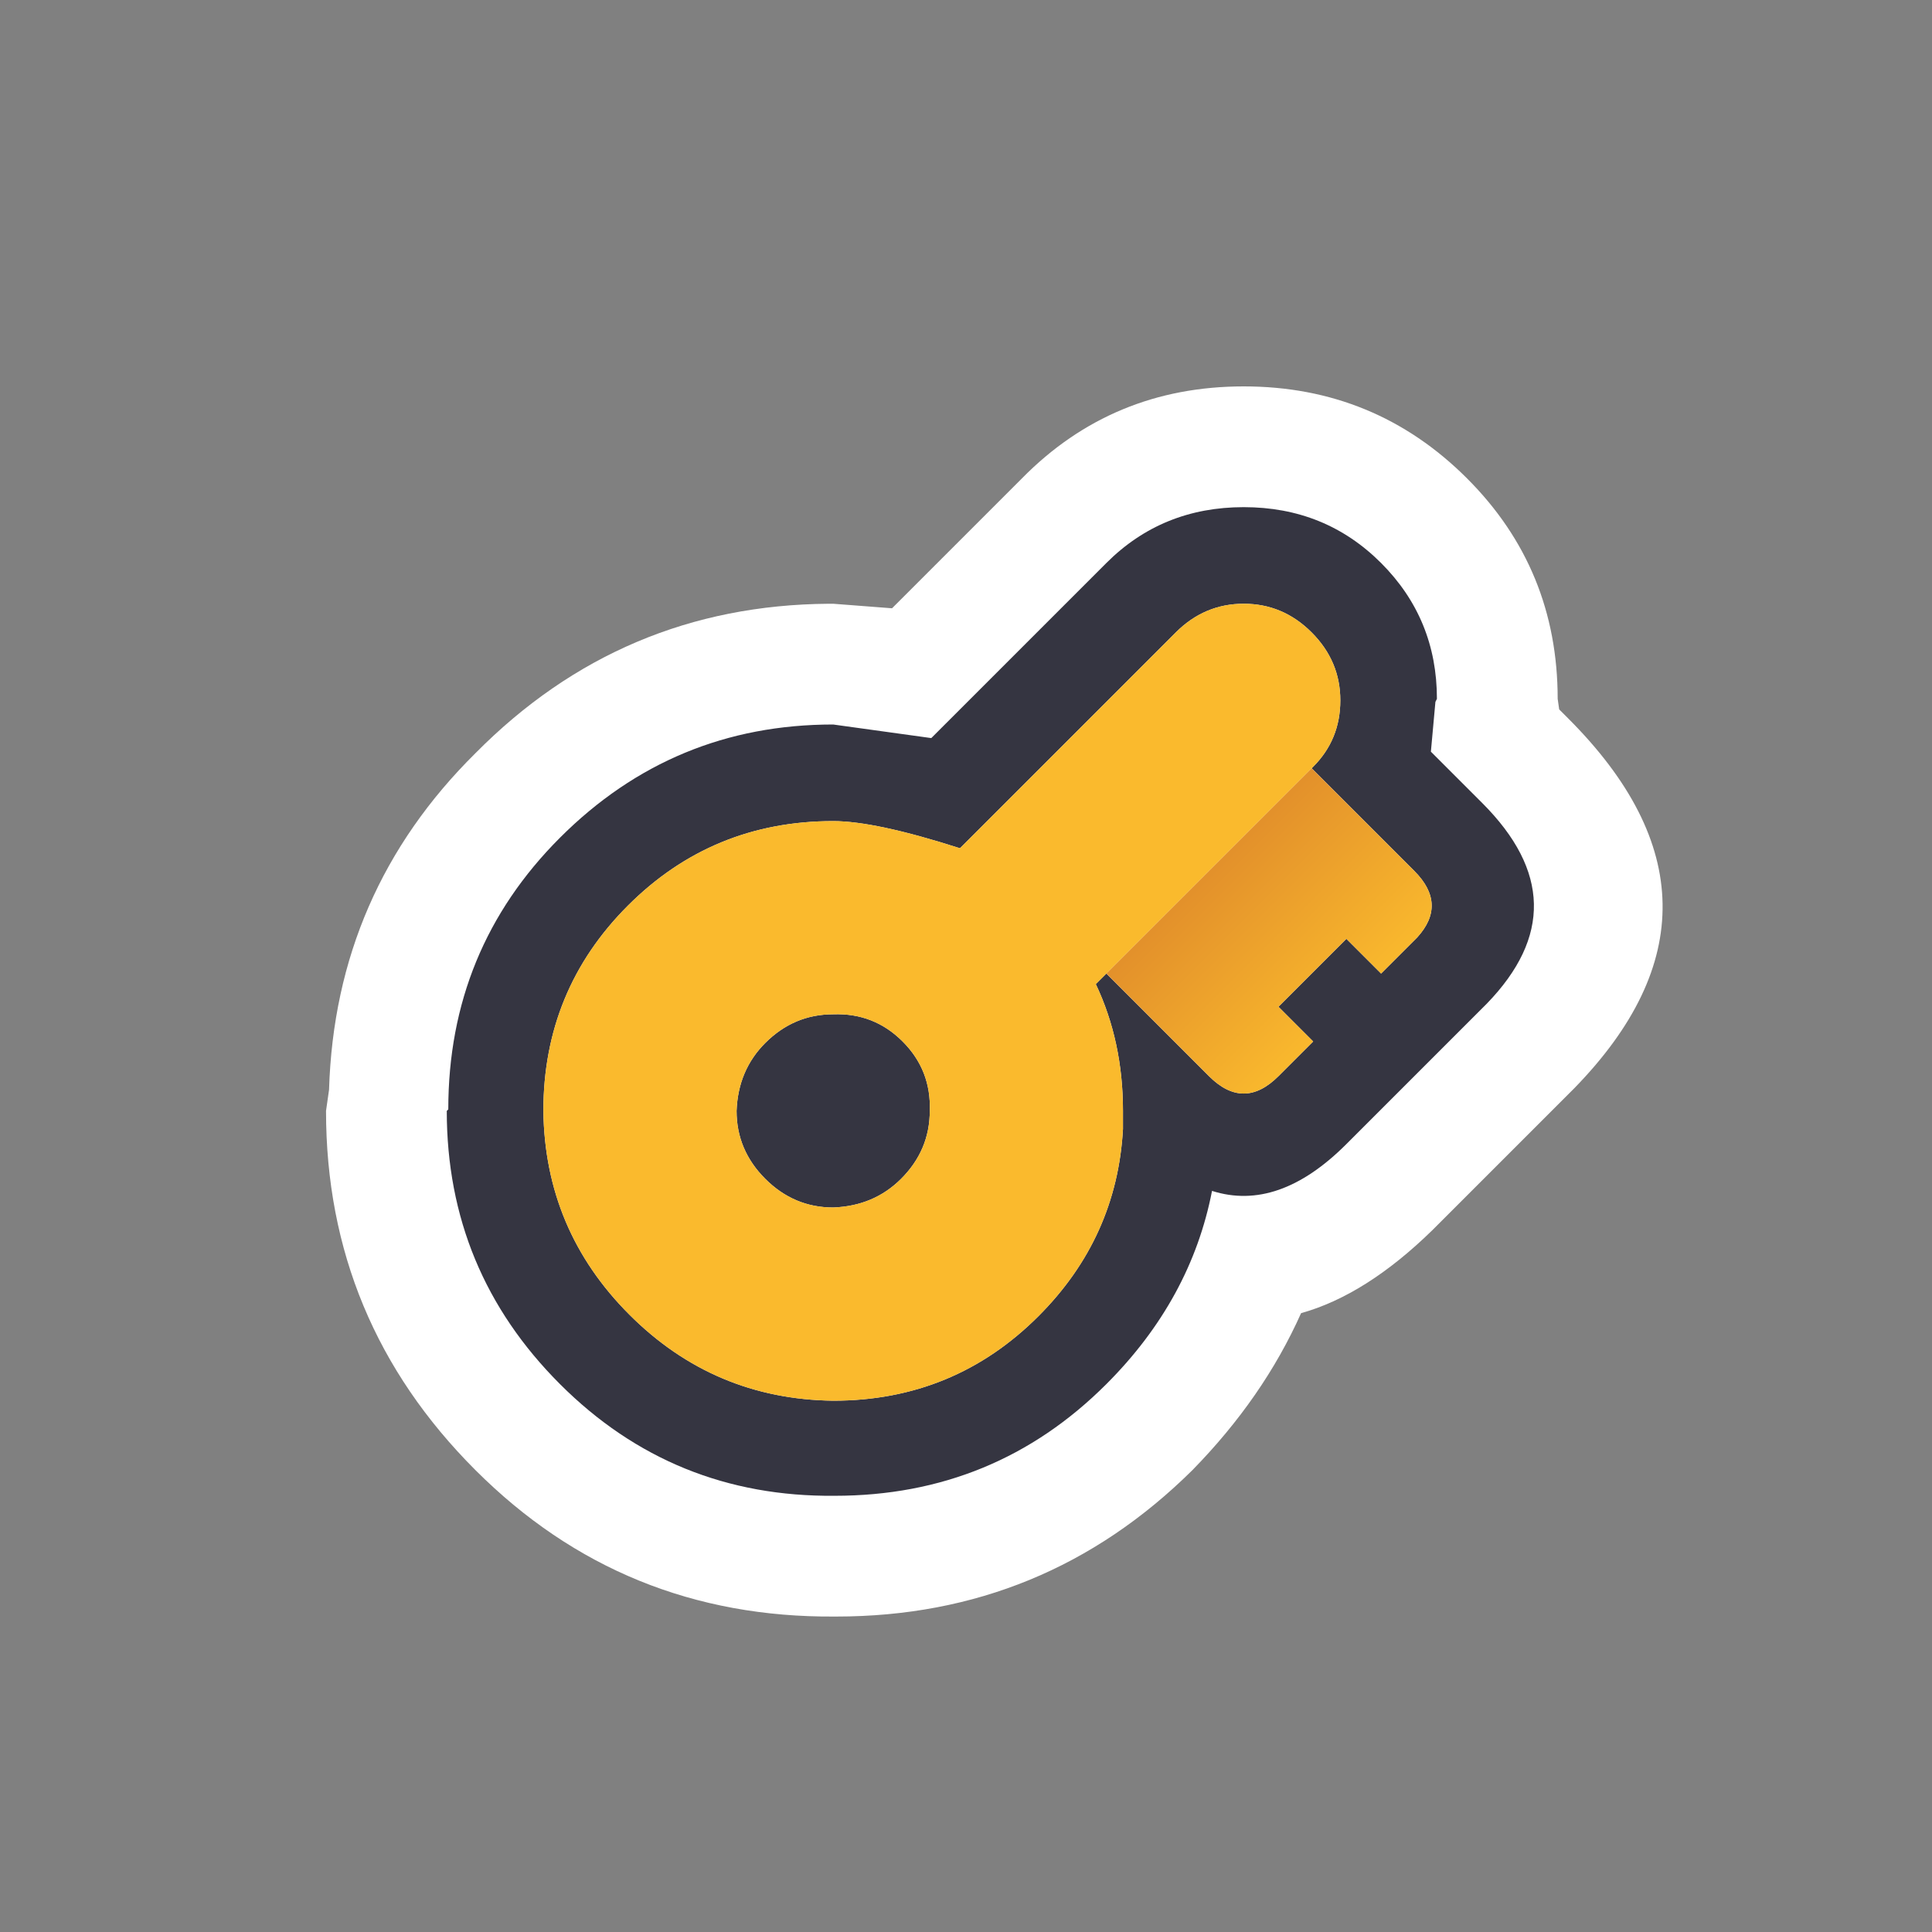 <svg width="64" height="64" xmlns="http://www.w3.org/2000/svg" xmlns:xlink="http://www.w3.org/1999/xlink">
  <rect width="100%" height="100%" fill="#808080" stroke="none"/>
  <defs>
    <linearGradient gradientUnits="userSpaceOnUse" x1="-819.2" x2="819.2" spreadMethod="pad" gradientTransform="matrix(-0.003 -0.003 0.003 -0.003 42.35 31.15)" id="gradient0">
      <stop offset="0" stop-color="#FABA2D"/>
      <stop offset="1" stop-color="#E28F2B"/>
    </linearGradient>
  </defs>
  <g>
    <path stroke="none" fill="#FFFFFF" d="M41.2 12.8 Q45.55 12.8 48.6 15.85 51.6 18.85 51.6 23.15 L51.65 23.5 51.95 23.8 Q58.1 29.95 52.15 36.05 L47.45 40.75 Q45.25 42.9 43.1 43.5 41.85 46.3 39.5 48.7 34.6 53.55 27.7 53.55 L27.65 53.55 Q20.65 53.6 15.75 48.7 10.8 43.75 10.8 36.8 L10.9 36.1 Q11.1 29.55 15.75 24.95 20.6 20.05 27.45 20 L27.6 20 29.55 20.15 33.85 15.85 Q36.85 12.8 41.2 12.8"/>
    <path stroke="none" fill="#353541" d="M27.6 24 L30.85 24.45 36.65 18.65 Q38.5 16.8 41.2 16.8 43.9 16.8 45.75 18.65 47.6 20.5 47.6 23.15 L47.55 23.25 47.4 24.9 49.1 26.6 Q52.45 29.95 49.25 33.25 L44.6 37.9 Q42.35 40.15 40.15 39.45 39.45 43.05 36.65 45.85 32.95 49.55 27.65 49.55 22.3 49.6 18.55 45.85 14.8 42.1 14.8 36.8 L14.85 36.75 Q14.85 31.45 18.55 27.75 22.3 24 27.6 24 M43.45 25.45 L43.5 25.4 Q44.4 24.5 44.4 23.2 44.4 21.9 43.45 20.95 42.5 20 41.2 20 39.9 20 38.95 20.95 L31.8 28.1 Q29 27.2 27.6 27.2 23.6 27.2 20.8 30 18 32.8 18 36.8 18.05 40.75 20.85 43.55 23.65 46.35 27.6 46.4 31.6 46.4 34.4 43.6 37 41 37.2 37.4 L37.2 36.8 Q37.2 34.5 36.3 32.6 L36.65 32.25 40.05 35.65 Q41.2 36.8 42.35 35.65 L43.5 34.5 42.35 33.35 44.6 31.1 45.75 32.25 46.95 31.05 Q47.95 29.95 46.85 28.85 L43.45 25.45 M29.9 34.5 Q30.85 35.45 30.8 36.8 30.8 38.1 29.85 39.05 28.95 39.95 27.6 40 26.3 40 25.35 39.05 24.4 38.1 24.4 36.8 24.45 35.45 25.35 34.55 26.3 33.6 27.6 33.6 28.95 33.55 29.9 34.5"/>
    <path stroke="none" fill="#FABA2D" d="M29.9 34.5 Q28.95 33.55 27.6 33.6 26.3 33.6 25.35 34.55 24.45 35.45 24.4 36.8 24.4 38.1 25.35 39.05 26.3 40 27.6 40 28.95 39.95 29.85 39.05 30.8 38.1 30.8 36.8 30.85 35.45 29.9 34.5 M36.65 32.25 L36.3 32.6 Q37.2 34.5 37.2 36.8 L37.2 37.4 Q37 41 34.4 43.6 31.6 46.4 27.6 46.4 23.65 46.35 20.85 43.55 18.05 40.75 18 36.8 18 32.8 20.8 30 23.6 27.2 27.6 27.2 29 27.2 31.8 28.1 L38.95 20.95 Q39.9 20 41.2 20 42.5 20 43.45 20.95 44.4 21.9 44.4 23.2 44.4 24.5 43.5 25.4 L43.45 25.45 36.65 32.25"/>
    <path stroke="none" fill="url(#gradient0)" d="M36.65 32.25 L43.45 25.45 46.85 28.85 Q47.95 29.95 46.95 31.05 L45.75 32.25 44.6 31.1 42.35 33.35 43.5 34.5 42.35 35.65 Q41.2 36.8 40.05 35.65 L36.65 32.25"/>
  </g>
</svg>